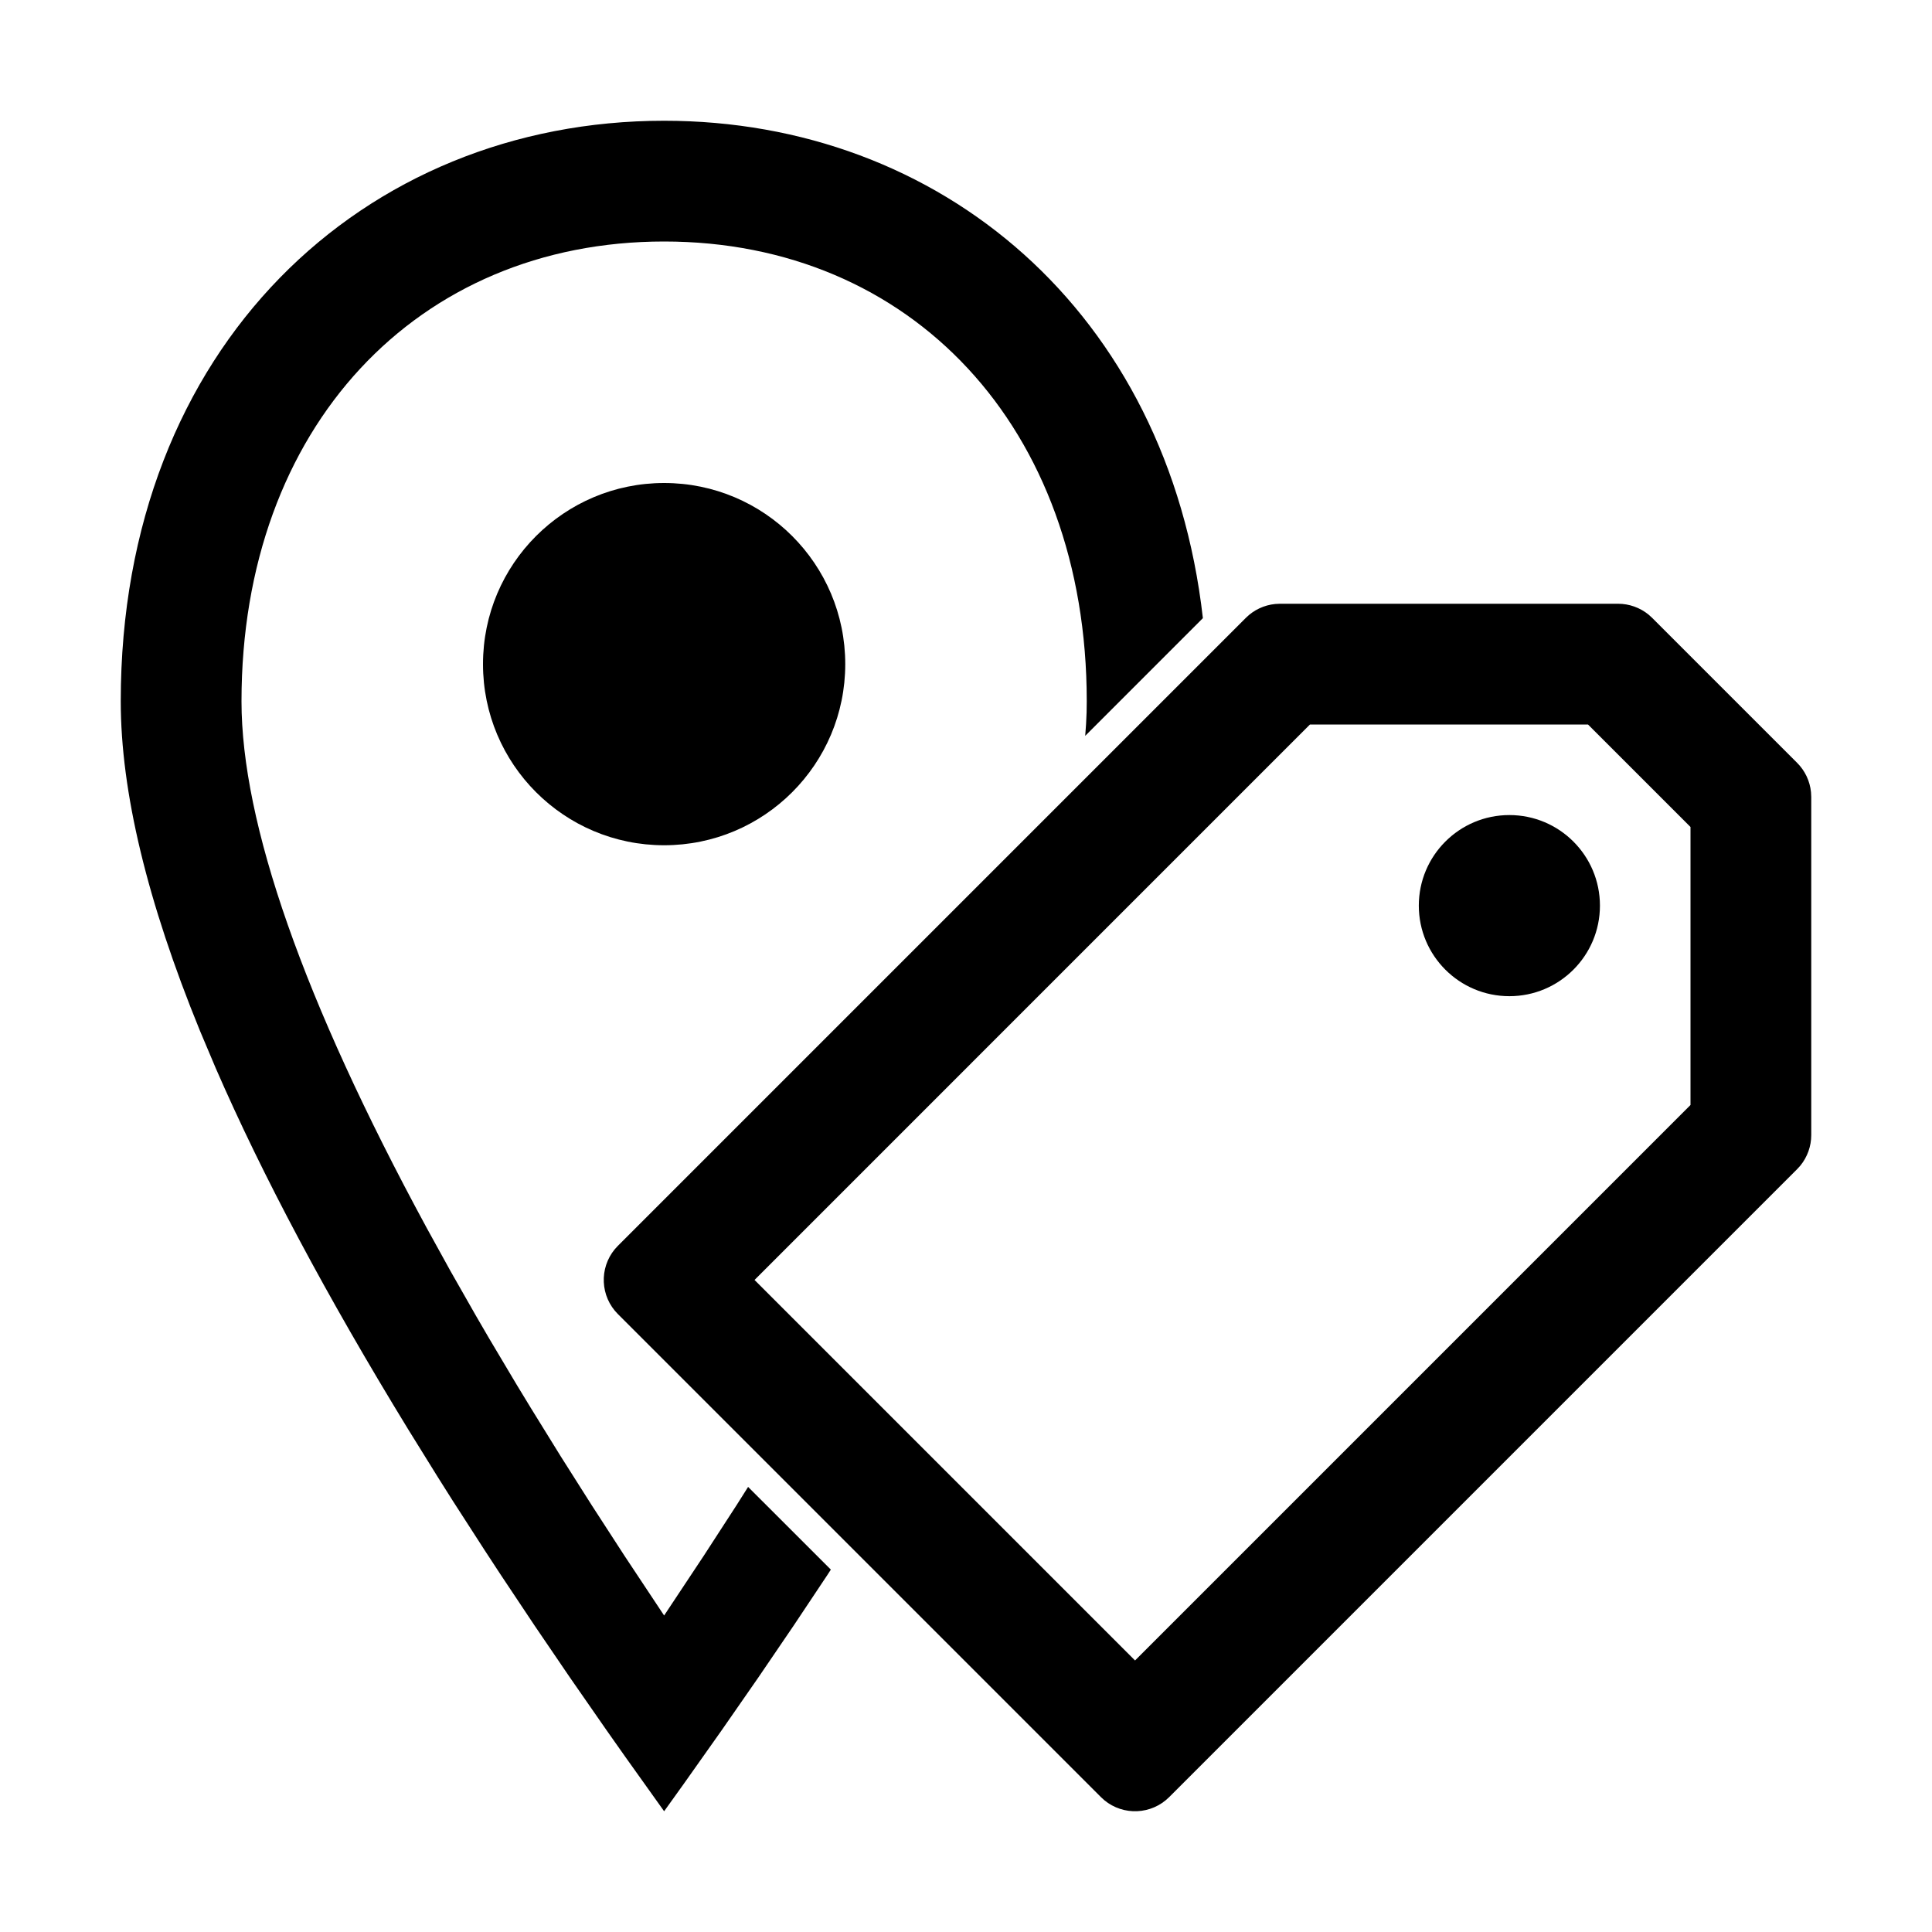 <?xml version="1.0" encoding="UTF-8"?>
<svg width="64px" height="64px" viewBox="0 0 64 64" version="1.1" xmlns="http://www.w3.org/2000/svg" xmlns:xlink="http://www.w3.org/1999/xlink">
    <title>location_tags</title>
    <g id="location_tags" stroke="none" stroke-width="1" fill="none" fill-rule="evenodd">
        <g id="tag" transform="translate(20, 20)" fill="#000000">
            <path d="M33.6,0 C33.971,0 34.329,0.129 34.614,0.362 L34.731,0.469 L39.531,5.269 C39.794,5.531 39.956,5.876 39.992,6.242 L40,6.4 L40,17.6 C40,17.971 39.871,18.329 39.638,18.614 L39.531,18.731 L18.731,39.531 C18.143,40.119 17.211,40.154 16.583,39.635 L16.469,39.531 L0.469,23.531 C-0.119,22.943 -0.154,22.011 0.365,21.383 L0.469,21.269 L21.269,0.469 C21.531,0.206 21.876,0.044 22.242,0.008 L22.4,0 L33.6,0 Z M32.605,4 L23.394,4 L4.995,22.4 L17.6,35.005 L36,16.604 L36,7.395 L32.605,4 Z" id="Path" fill-rule="nonzero"></path>
            <circle id="Oval" cx="30" cy="10" r="3"></circle>
        </g>
        <path d="M22,4 C31.142,4 38.692,10.31 39.847,20.477 L35.949,24.376 C35.972,24.11 35.987,23.85 35.995,23.598 L36,23.231 C36,14.143 30.169,8 22,8 C13.831,8 8,14.143 8,23.231 C8,27.253 10.036,33.117 14.132,40.671 L14.924,42.107 L15.764,43.582 C15.908,43.831 16.054,44.082 16.202,44.335 L17.115,45.869 C17.271,46.128 17.429,46.388 17.59,46.65 L18.575,48.243 L19.609,49.874 L20.691,51.543 L22,53.516 L23.31,51.541 L24.393,49.871 L24.782,49.256 L27.523,51.995 L27.409,52.172 L26.29,53.851 L25.124,55.564 L23.91,57.312 L22.649,59.095 C22.434,59.395 22.218,59.697 22,60 L20.715,58.199 C20.504,57.902 20.296,57.606 20.09,57.312 L18.876,55.564 L17.71,53.851 L16.591,52.172 C16.409,51.896 16.228,51.62 16.05,51.346 L15.002,49.721 C14.832,49.453 14.663,49.186 14.497,48.921 L13.521,47.348 C10.823,42.94 8.699,38.953 7.148,35.388 L6.624,34.147 C4.875,29.865 4,26.227 4,23.231 C4,11.462 12.059,4 22,4 Z M22,16 C25.314,16 28,18.686 28,22 C28,25.314 25.314,28 22,28 C18.686,28 16,25.314 16,22 C16,18.686 18.686,16 22,16 Z" id="Combined-Shape" fill="#000000" fill-rule="nonzero"></path>
    </g>
</svg>
